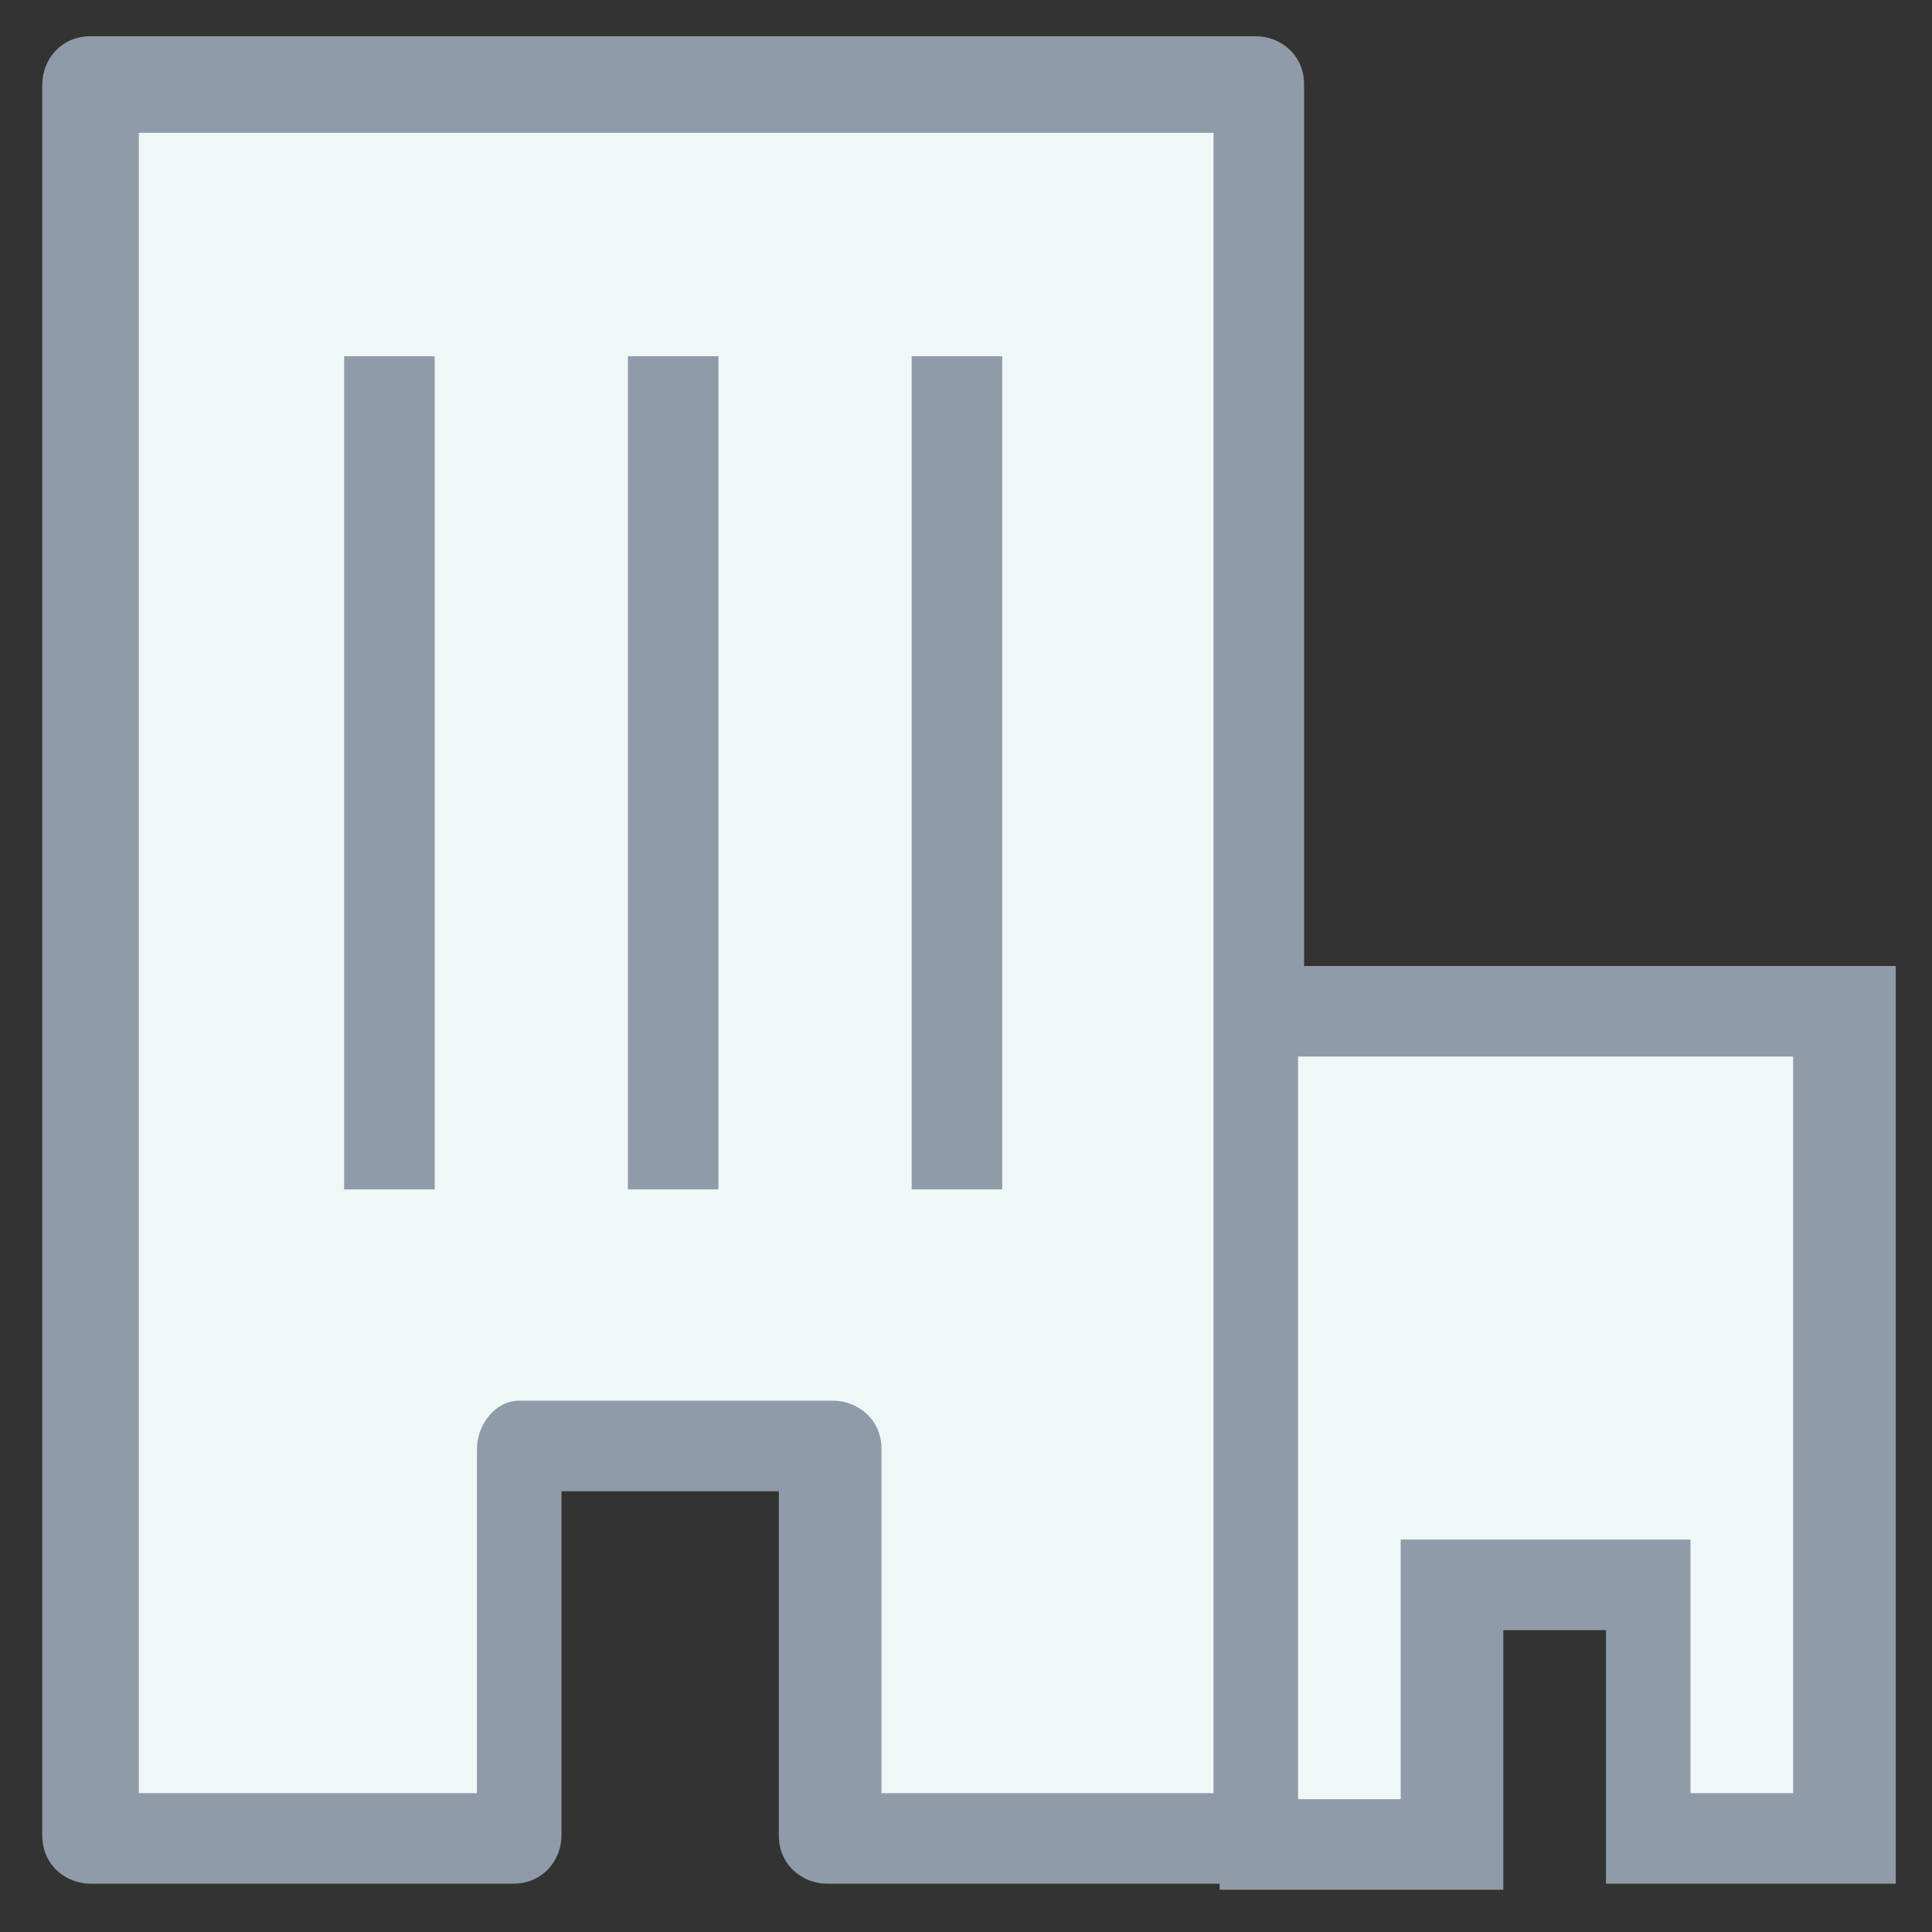 <?xml version="1.0" encoding="utf-8"?>
<!-- Generator: Adobe Illustrator 18.0.0, SVG Export Plug-In . SVG Version: 6.00 Build 0)  -->
<!DOCTYPE svg PUBLIC "-//W3C//DTD SVG 1.1//EN" "http://www.w3.org/Graphics/SVG/1.1/DTD/svg11.dtd">
<svg version="1.1" id="Layer_1" xmlns="http://www.w3.org/2000/svg" xmlns:xlink="http://www.w3.org/1999/xlink" x="0px" y="0px"
	 viewBox="0 0 32 32" enable-background="new 0 0 32 32" xml:space="preserve">
<rect x="0" y="0" width="32" height="32" fill="#333333" stroke="none"/>
<g>
	<g>
		<polygon fill="#F0F7F7" points="1.5,1.5 1.5,30.5 8.6,30.5 8.6,24 13.7,24 13.7,30.5 20.8,30.5 20.8,1.5 		"/>
		<path fill="#8F9BA8" d="M20.8,31.2h-7.1c-0.4,0-0.8-0.3-0.8-0.8v-5.7H9.3v5.7c0,0.4-0.3,0.8-0.8,0.8H1.5c-0.4,0-0.8-0.3-0.8-0.8
			v-29c0-0.4,0.3-0.8,0.8-0.8h19.3c0.4,0,0.8,0.3,0.8,0.8v29C21.6,30.9,21.2,31.2,20.8,31.2z M14.5,29.7h5.6V2.2H2.3v27.5h5.6V24
			c0-0.4,0.3-0.8,0.7-0.8h5.2c0.4,0,0.8,0.3,0.8,0.8V29.7z"/>
	</g>
	<g>
		<polygon fill="#F0F7F7" points="20.8,16.7 20.8,30.5 24,30.5 24,26.2 27.3,26.2 27.3,30.5 30.5,30.5 30.5,16.7 		"/>
		<path fill="#8F9BA8" d="M31.3,31.2h-4.7V27h-1.7v4.3h-4.7V16h11.2V31.2z M28,29.7h1.7V17.5h-8.2v12.3h1.7v-4.3H28V29.7z"/>
	</g>
	<g>
		<rect x="5.7" y="5.9" fill="#8F9BA8" width="1.5" height="13.8"/>
	</g>
	<g>
		<rect x="10.4" y="5.9" fill="#8F9BA8" width="1.5" height="13.8"/>
	</g>
	<g>
		<rect x="15.1" y="5.9" fill="#8F9BA8" width="1.5" height="13.8"/>
	</g>
</g>
</svg>
